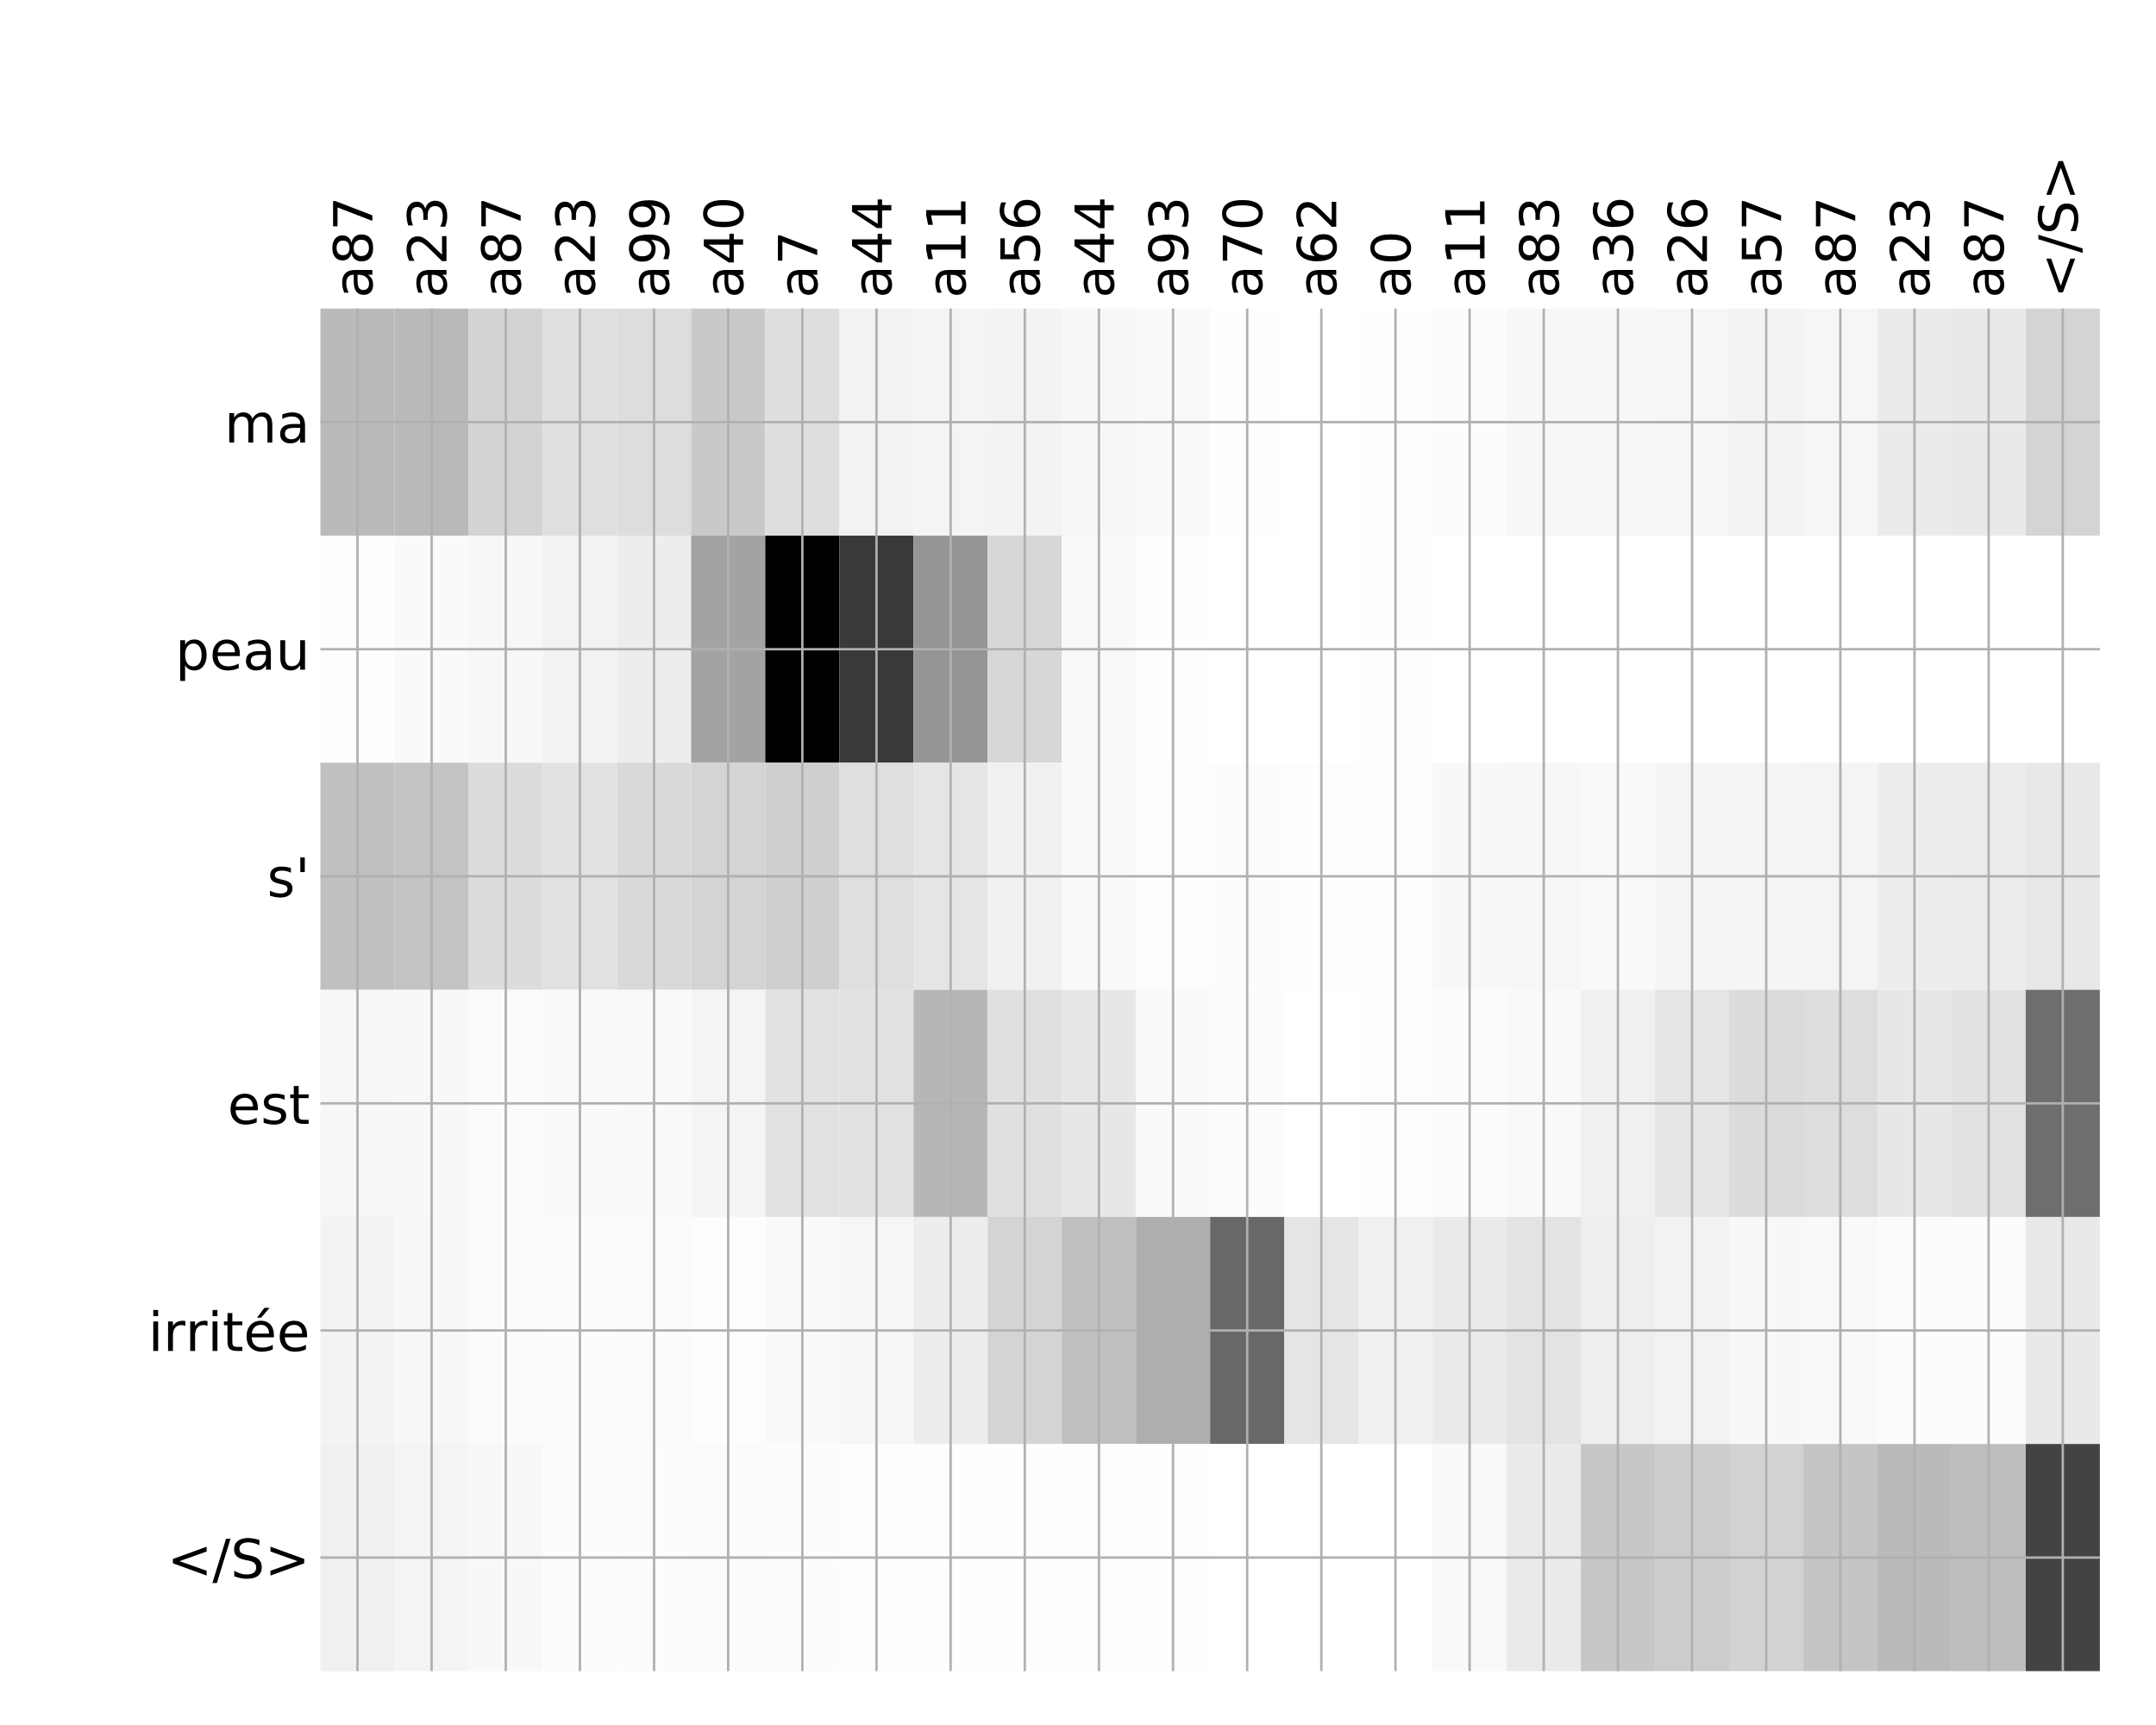 <?xml version="1.0" encoding="utf-8" standalone="no"?>
<!DOCTYPE svg PUBLIC "-//W3C//DTD SVG 1.1//EN"
  "http://www.w3.org/Graphics/SVG/1.1/DTD/svg11.dtd">
<!-- Created with matplotlib (http://matplotlib.org/) -->
<svg height="576pt" version="1.1" viewBox="0 0 720 576" width="720pt" xmlns="http://www.w3.org/2000/svg" xmlns:xlink="http://www.w3.org/1999/xlink">
 <defs>
  <style type="text/css">
*{stroke-linecap:butt;stroke-linejoin:round;}
  </style>
 </defs>
 <g id="figure_1">
  <g id="patch_1">
   <path d="M 0 576 
L 720 576 
L 720 0 
L 0 0 
z
" style="fill:#ffffff;"/>
  </g>
  <g id="axes_1">
   <g id="PolyCollection_1">
    <path clip-path="url(#p506d455651)" d="M 107 103.033 
L 107 178.861 
L 131.76 178.861 
L 131.76 103.033 
L 107 103.033 
z
" style="fill:#bababa;"/>
    <path clip-path="url(#p506d455651)" d="M 131.76 103.033 
L 131.76 178.861 
L 156.521 178.861 
L 156.521 103.033 
L 131.76 103.033 
z
" style="fill:#b9b9b9;"/>
    <path clip-path="url(#p506d455651)" d="M 156.521 103.033 
L 156.521 178.861 
L 181.281 178.861 
L 181.281 103.033 
L 156.521 103.033 
z
" style="fill:#d3d3d3;"/>
    <path clip-path="url(#p506d455651)" d="M 181.281 103.033 
L 181.281 178.861 
L 206.042 178.861 
L 206.042 103.033 
L 181.281 103.033 
z
" style="fill:#dfdfdf;"/>
    <path clip-path="url(#p506d455651)" d="M 206.042 103.033 
L 206.042 178.861 
L 230.802 178.861 
L 230.802 103.033 
L 206.042 103.033 
z
" style="fill:#dddddd;"/>
    <path clip-path="url(#p506d455651)" d="M 230.802 103.033 
L 230.802 178.861 
L 255.562 178.861 
L 255.562 103.033 
L 230.802 103.033 
z
" style="fill:#c9c9c9;"/>
    <path clip-path="url(#p506d455651)" d="M 255.562 103.033 
L 255.562 178.861 
L 280.323 178.861 
L 280.323 103.033 
L 255.562 103.033 
z
" style="fill:#dedede;"/>
    <path clip-path="url(#p506d455651)" d="M 280.323 103.033 
L 280.323 178.861 
L 305.083 178.861 
L 305.083 103.033 
L 280.323 103.033 
z
" style="fill:#f2f2f2;"/>
    <path clip-path="url(#p506d455651)" d="M 305.083 103.033 
L 305.083 178.861 
L 329.844 178.861 
L 329.844 103.033 
L 305.083 103.033 
z
" style="fill:#f4f4f4;"/>
    <path clip-path="url(#p506d455651)" d="M 329.844 103.033 
L 329.844 178.861 
L 354.604 178.861 
L 354.604 103.033 
L 329.844 103.033 
z
" style="fill:#f3f3f3;"/>
    <path clip-path="url(#p506d455651)" d="M 354.604 103.033 
L 354.604 178.861 
L 379.365 178.861 
L 379.365 103.033 
L 354.604 103.033 
z
" style="fill:#f7f7f7;"/>
    <path clip-path="url(#p506d455651)" d="M 379.365 103.033 
L 379.365 178.861 
L 404.125 178.861 
L 404.125 103.033 
L 379.365 103.033 
z
" style="fill:#f9f9f9;"/>
    <path clip-path="url(#p506d455651)" d="M 404.125 103.033 
L 404.125 178.861 
L 428.885 178.861 
L 428.885 103.033 
L 404.125 103.033 
z
" style="fill:#fefefe;"/>
    <path clip-path="url(#p506d455651)" d="M 428.885 103.033 
L 428.885 178.861 
L 453.646 178.861 
L 453.646 103.033 
L 428.885 103.033 
z
" style="fill:#ffffff;"/>
    <path clip-path="url(#p506d455651)" d="M 453.646 103.033 
L 453.646 178.861 
L 478.406 178.861 
L 478.406 103.033 
L 453.646 103.033 
z
" style="fill:#fefefe;"/>
    <path clip-path="url(#p506d455651)" d="M 478.406 103.033 
L 478.406 178.861 
L 503.167 178.861 
L 503.167 103.033 
L 478.406 103.033 
z
" style="fill:#fcfcfc;"/>
    <path clip-path="url(#p506d455651)" d="M 503.167 103.033 
L 503.167 178.861 
L 527.927 178.861 
L 527.927 103.033 
L 503.167 103.033 
z
" style="fill:#f7f7f7;"/>
    <path clip-path="url(#p506d455651)" d="M 527.927 103.033 
L 527.927 178.861 
L 552.688 178.861 
L 552.688 103.033 
L 527.927 103.033 
z
" style="fill:#f7f7f7;"/>
    <path clip-path="url(#p506d455651)" d="M 552.688 103.033 
L 552.688 178.861 
L 577.448 178.861 
L 577.448 103.033 
L 552.688 103.033 
z
" style="fill:#f6f6f6;"/>
    <path clip-path="url(#p506d455651)" d="M 577.448 103.033 
L 577.448 178.861 
L 602.208 178.861 
L 602.208 103.033 
L 577.448 103.033 
z
" style="fill:#f3f3f3;"/>
    <path clip-path="url(#p506d455651)" d="M 602.208 103.033 
L 602.208 178.861 
L 626.969 178.861 
L 626.969 103.033 
L 602.208 103.033 
z
" style="fill:#f6f6f6;"/>
    <path clip-path="url(#p506d455651)" d="M 626.969 103.033 
L 626.969 178.861 
L 651.729 178.861 
L 651.729 103.033 
L 626.969 103.033 
z
" style="fill:#ebebeb;"/>
    <path clip-path="url(#p506d455651)" d="M 651.729 103.033 
L 651.729 178.861 
L 676.49 178.861 
L 676.49 103.033 
L 651.729 103.033 
z
" style="fill:#e9e9e9;"/>
    <path clip-path="url(#p506d455651)" d="M 676.49 103.033 
L 676.49 178.861 
L 701.25 178.861 
L 701.25 103.033 
L 676.49 103.033 
z
" style="fill:#d4d4d4;"/>
    <path clip-path="url(#p506d455651)" d="M 107 178.861 
L 107 254.689 
L 131.76 254.689 
L 131.76 178.861 
L 107 178.861 
z
" style="fill:#fdfdfd;"/>
    <path clip-path="url(#p506d455651)" d="M 131.76 178.861 
L 131.76 254.689 
L 156.521 254.689 
L 156.521 178.861 
L 131.76 178.861 
z
" style="fill:#fafafa;"/>
    <path clip-path="url(#p506d455651)" d="M 156.521 178.861 
L 156.521 254.689 
L 181.281 254.689 
L 181.281 178.861 
L 156.521 178.861 
z
" style="fill:#f7f7f7;"/>
    <path clip-path="url(#p506d455651)" d="M 181.281 178.861 
L 181.281 254.689 
L 206.042 254.689 
L 206.042 178.861 
L 181.281 178.861 
z
" style="fill:#f2f2f2;"/>
    <path clip-path="url(#p506d455651)" d="M 206.042 178.861 
L 206.042 254.689 
L 230.802 254.689 
L 230.802 178.861 
L 206.042 178.861 
z
" style="fill:#ededed;"/>
    <path clip-path="url(#p506d455651)" d="M 230.802 178.861 
L 230.802 254.689 
L 255.562 254.689 
L 255.562 178.861 
L 230.802 178.861 
z
" style="fill:#a3a3a3;"/>
    <path clip-path="url(#p506d455651)" d="M 255.562 178.861 
L 255.562 254.689 
L 280.323 254.689 
L 280.323 178.861 
L 255.562 178.861 
z
"/>
    <path clip-path="url(#p506d455651)" d="M 280.323 178.861 
L 280.323 254.689 
L 305.083 254.689 
L 305.083 178.861 
L 280.323 178.861 
z
" style="fill:#393939;"/>
    <path clip-path="url(#p506d455651)" d="M 305.083 178.861 
L 305.083 254.689 
L 329.844 254.689 
L 329.844 178.861 
L 305.083 178.861 
z
" style="fill:#959595;"/>
    <path clip-path="url(#p506d455651)" d="M 329.844 178.861 
L 329.844 254.689 
L 354.604 254.689 
L 354.604 178.861 
L 329.844 178.861 
z
" style="fill:#d7d7d7;"/>
    <path clip-path="url(#p506d455651)" d="M 354.604 178.861 
L 354.604 254.689 
L 379.365 254.689 
L 379.365 178.861 
L 354.604 178.861 
z
" style="fill:#f9f9f9;"/>
    <path clip-path="url(#p506d455651)" d="M 379.365 178.861 
L 379.365 254.689 
L 404.125 254.689 
L 404.125 178.861 
L 379.365 178.861 
z
" style="fill:#fefefe;"/>
    <path clip-path="url(#p506d455651)" d="M 404.125 178.861 
L 404.125 254.689 
L 428.885 254.689 
L 428.885 178.861 
L 404.125 178.861 
z
" style="fill:#ffffff;"/>
    <path clip-path="url(#p506d455651)" d="M 428.885 178.861 
L 428.885 254.689 
L 453.646 254.689 
L 453.646 178.861 
L 428.885 178.861 
z
" style="fill:#ffffff;"/>
    <path clip-path="url(#p506d455651)" d="M 453.646 178.861 
L 453.646 254.689 
L 478.406 254.689 
L 478.406 178.861 
L 453.646 178.861 
z
" style="fill:#fefefe;"/>
    <path clip-path="url(#p506d455651)" d="M 478.406 178.861 
L 478.406 254.689 
L 503.167 254.689 
L 503.167 178.861 
L 478.406 178.861 
z
" style="fill:#ffffff;"/>
    <path clip-path="url(#p506d455651)" d="M 503.167 178.861 
L 503.167 254.689 
L 527.927 254.689 
L 527.927 178.861 
L 503.167 178.861 
z
" style="fill:#ffffff;"/>
    <path clip-path="url(#p506d455651)" d="M 527.927 178.861 
L 527.927 254.689 
L 552.688 254.689 
L 552.688 178.861 
L 527.927 178.861 
z
" style="fill:#ffffff;"/>
    <path clip-path="url(#p506d455651)" d="M 552.688 178.861 
L 552.688 254.689 
L 577.448 254.689 
L 577.448 178.861 
L 552.688 178.861 
z
" style="fill:#ffffff;"/>
    <path clip-path="url(#p506d455651)" d="M 577.448 178.861 
L 577.448 254.689 
L 602.208 254.689 
L 602.208 178.861 
L 577.448 178.861 
z
" style="fill:#ffffff;"/>
    <path clip-path="url(#p506d455651)" d="M 602.208 178.861 
L 602.208 254.689 
L 626.969 254.689 
L 626.969 178.861 
L 602.208 178.861 
z
" style="fill:#ffffff;"/>
    <path clip-path="url(#p506d455651)" d="M 626.969 178.861 
L 626.969 254.689 
L 651.729 254.689 
L 651.729 178.861 
L 626.969 178.861 
z
" style="fill:#ffffff;"/>
    <path clip-path="url(#p506d455651)" d="M 651.729 178.861 
L 651.729 254.689 
L 676.49 254.689 
L 676.49 178.861 
L 651.729 178.861 
z
" style="fill:#ffffff;"/>
    <path clip-path="url(#p506d455651)" d="M 676.49 178.861 
L 676.49 254.689 
L 701.25 254.689 
L 701.25 178.861 
L 676.49 178.861 
z
" style="fill:#ffffff;"/>
    <path clip-path="url(#p506d455651)" d="M 107 254.689 
L 107 330.517 
L 131.76 330.517 
L 131.76 254.689 
L 107 254.689 
z
" style="fill:#c0c0c0;"/>
    <path clip-path="url(#p506d455651)" d="M 131.76 254.689 
L 131.76 330.517 
L 156.521 330.517 
L 156.521 254.689 
L 131.76 254.689 
z
" style="fill:#c3c3c3;"/>
    <path clip-path="url(#p506d455651)" d="M 156.521 254.689 
L 156.521 330.517 
L 181.281 330.517 
L 181.281 254.689 
L 156.521 254.689 
z
" style="fill:#dcdcdc;"/>
    <path clip-path="url(#p506d455651)" d="M 181.281 254.689 
L 181.281 330.517 
L 206.042 330.517 
L 206.042 254.689 
L 181.281 254.689 
z
" style="fill:#e1e1e1;"/>
    <path clip-path="url(#p506d455651)" d="M 206.042 254.689 
L 206.042 330.517 
L 230.802 330.517 
L 230.802 254.689 
L 206.042 254.689 
z
" style="fill:#d9d9d9;"/>
    <path clip-path="url(#p506d455651)" d="M 230.802 254.689 
L 230.802 330.517 
L 255.562 330.517 
L 255.562 254.689 
L 230.802 254.689 
z
" style="fill:#d4d4d4;"/>
    <path clip-path="url(#p506d455651)" d="M 255.562 254.689 
L 255.562 330.517 
L 280.323 330.517 
L 280.323 254.689 
L 255.562 254.689 
z
" style="fill:#cfcfcf;"/>
    <path clip-path="url(#p506d455651)" d="M 280.323 254.689 
L 280.323 330.517 
L 305.083 330.517 
L 305.083 254.689 
L 280.323 254.689 
z
" style="fill:#dfdfdf;"/>
    <path clip-path="url(#p506d455651)" d="M 305.083 254.689 
L 305.083 330.517 
L 329.844 330.517 
L 329.844 254.689 
L 305.083 254.689 
z
" style="fill:#e5e5e5;"/>
    <path clip-path="url(#p506d455651)" d="M 329.844 254.689 
L 329.844 330.517 
L 354.604 330.517 
L 354.604 254.689 
L 329.844 254.689 
z
" style="fill:#f1f1f1;"/>
    <path clip-path="url(#p506d455651)" d="M 354.604 254.689 
L 354.604 330.517 
L 379.365 330.517 
L 379.365 254.689 
L 354.604 254.689 
z
" style="fill:#fafafa;"/>
    <path clip-path="url(#p506d455651)" d="M 379.365 254.689 
L 379.365 330.517 
L 404.125 330.517 
L 404.125 254.689 
L 379.365 254.689 
z
" style="fill:#fdfdfd;"/>
    <path clip-path="url(#p506d455651)" d="M 404.125 254.689 
L 404.125 330.517 
L 428.885 330.517 
L 428.885 254.689 
L 404.125 254.689 
z
" style="fill:#fcfcfc;"/>
    <path clip-path="url(#p506d455651)" d="M 428.885 254.689 
L 428.885 330.517 
L 453.646 330.517 
L 453.646 254.689 
L 428.885 254.689 
z
" style="fill:#fdfdfd;"/>
    <path clip-path="url(#p506d455651)" d="M 453.646 254.689 
L 453.646 330.517 
L 478.406 330.517 
L 478.406 254.689 
L 453.646 254.689 
z
" style="fill:#fdfdfd;"/>
    <path clip-path="url(#p506d455651)" d="M 478.406 254.689 
L 478.406 330.517 
L 503.167 330.517 
L 503.167 254.689 
L 478.406 254.689 
z
" style="fill:#f8f8f8;"/>
    <path clip-path="url(#p506d455651)" d="M 503.167 254.689 
L 503.167 330.517 
L 527.927 330.517 
L 527.927 254.689 
L 503.167 254.689 
z
" style="fill:#f7f7f7;"/>
    <path clip-path="url(#p506d455651)" d="M 527.927 254.689 
L 527.927 330.517 
L 552.688 330.517 
L 552.688 254.689 
L 527.927 254.689 
z
" style="fill:#f9f9f9;"/>
    <path clip-path="url(#p506d455651)" d="M 552.688 254.689 
L 552.688 330.517 
L 577.448 330.517 
L 577.448 254.689 
L 552.688 254.689 
z
" style="fill:#f5f5f5;"/>
    <path clip-path="url(#p506d455651)" d="M 577.448 254.689 
L 577.448 330.517 
L 602.208 330.517 
L 602.208 254.689 
L 577.448 254.689 
z
" style="fill:#f5f5f5;"/>
    <path clip-path="url(#p506d455651)" d="M 602.208 254.689 
L 602.208 330.517 
L 626.969 330.517 
L 626.969 254.689 
L 602.208 254.689 
z
" style="fill:#f4f4f4;"/>
    <path clip-path="url(#p506d455651)" d="M 626.969 254.689 
L 626.969 330.517 
L 651.729 330.517 
L 651.729 254.689 
L 626.969 254.689 
z
" style="fill:#ededed;"/>
    <path clip-path="url(#p506d455651)" d="M 651.729 254.689 
L 651.729 330.517 
L 676.49 330.517 
L 676.49 254.689 
L 651.729 254.689 
z
" style="fill:#ececec;"/>
    <path clip-path="url(#p506d455651)" d="M 676.49 254.689 
L 676.49 330.517 
L 701.25 330.517 
L 701.25 254.689 
L 676.49 254.689 
z
" style="fill:#e8e8e8;"/>
    <path clip-path="url(#p506d455651)" d="M 107 330.517 
L 107 406.344 
L 131.76 406.344 
L 131.76 330.517 
L 107 330.517 
z
" style="fill:#f7f7f7;"/>
    <path clip-path="url(#p506d455651)" d="M 131.76 330.517 
L 131.76 406.344 
L 156.521 406.344 
L 156.521 330.517 
L 131.76 330.517 
z
" style="fill:#f8f8f8;"/>
    <path clip-path="url(#p506d455651)" d="M 156.521 330.517 
L 156.521 406.344 
L 181.281 406.344 
L 181.281 330.517 
L 156.521 330.517 
z
" style="fill:#fbfbfb;"/>
    <path clip-path="url(#p506d455651)" d="M 181.281 330.517 
L 181.281 406.344 
L 206.042 406.344 
L 206.042 330.517 
L 181.281 330.517 
z
" style="fill:#fafafa;"/>
    <path clip-path="url(#p506d455651)" d="M 206.042 330.517 
L 206.042 406.344 
L 230.802 406.344 
L 230.802 330.517 
L 206.042 330.517 
z
" style="fill:#f9f9f9;"/>
    <path clip-path="url(#p506d455651)" d="M 230.802 330.517 
L 230.802 406.344 
L 255.562 406.344 
L 255.562 330.517 
L 230.802 330.517 
z
" style="fill:#f4f4f4;"/>
    <path clip-path="url(#p506d455651)" d="M 255.562 330.517 
L 255.562 406.344 
L 280.323 406.344 
L 280.323 330.517 
L 255.562 330.517 
z
" style="fill:#e2e2e2;"/>
    <path clip-path="url(#p506d455651)" d="M 280.323 330.517 
L 280.323 406.344 
L 305.083 406.344 
L 305.083 330.517 
L 280.323 330.517 
z
" style="fill:#e1e1e1;"/>
    <path clip-path="url(#p506d455651)" d="M 305.083 330.517 
L 305.083 406.344 
L 329.844 406.344 
L 329.844 330.517 
L 305.083 330.517 
z
" style="fill:#b6b6b6;"/>
    <path clip-path="url(#p506d455651)" d="M 329.844 330.517 
L 329.844 406.344 
L 354.604 406.344 
L 354.604 330.517 
L 329.844 330.517 
z
" style="fill:#e0e0e0;"/>
    <path clip-path="url(#p506d455651)" d="M 354.604 330.517 
L 354.604 406.344 
L 379.365 406.344 
L 379.365 330.517 
L 354.604 330.517 
z
" style="fill:#e7e7e7;"/>
    <path clip-path="url(#p506d455651)" d="M 379.365 330.517 
L 379.365 406.344 
L 404.125 406.344 
L 404.125 330.517 
L 379.365 330.517 
z
" style="fill:#fafafa;"/>
    <path clip-path="url(#p506d455651)" d="M 404.125 330.517 
L 404.125 406.344 
L 428.885 406.344 
L 428.885 330.517 
L 404.125 330.517 
z
" style="fill:#fcfcfc;"/>
    <path clip-path="url(#p506d455651)" d="M 428.885 330.517 
L 428.885 406.344 
L 453.646 406.344 
L 453.646 330.517 
L 428.885 330.517 
z
" style="fill:#ffffff;"/>
    <path clip-path="url(#p506d455651)" d="M 453.646 330.517 
L 453.646 406.344 
L 478.406 406.344 
L 478.406 330.517 
L 453.646 330.517 
z
" style="fill:#fdfdfd;"/>
    <path clip-path="url(#p506d455651)" d="M 478.406 330.517 
L 478.406 406.344 
L 503.167 406.344 
L 503.167 330.517 
L 478.406 330.517 
z
" style="fill:#fcfcfc;"/>
    <path clip-path="url(#p506d455651)" d="M 503.167 330.517 
L 503.167 406.344 
L 527.927 406.344 
L 527.927 330.517 
L 503.167 330.517 
z
" style="fill:#f9f9f9;"/>
    <path clip-path="url(#p506d455651)" d="M 527.927 330.517 
L 527.927 406.344 
L 552.688 406.344 
L 552.688 330.517 
L 527.927 330.517 
z
" style="fill:#f0f0f0;"/>
    <path clip-path="url(#p506d455651)" d="M 552.688 330.517 
L 552.688 406.344 
L 577.448 406.344 
L 577.448 330.517 
L 552.688 330.517 
z
" style="fill:#e5e5e5;"/>
    <path clip-path="url(#p506d455651)" d="M 577.448 330.517 
L 577.448 406.344 
L 602.208 406.344 
L 602.208 330.517 
L 577.448 330.517 
z
" style="fill:#dbdbdb;"/>
    <path clip-path="url(#p506d455651)" d="M 602.208 330.517 
L 602.208 406.344 
L 626.969 406.344 
L 626.969 330.517 
L 602.208 330.517 
z
" style="fill:#dddddd;"/>
    <path clip-path="url(#p506d455651)" d="M 626.969 330.517 
L 626.969 406.344 
L 651.729 406.344 
L 651.729 330.517 
L 626.969 330.517 
z
" style="fill:#e7e7e7;"/>
    <path clip-path="url(#p506d455651)" d="M 651.729 330.517 
L 651.729 406.344 
L 676.49 406.344 
L 676.49 330.517 
L 651.729 330.517 
z
" style="fill:#e2e2e2;"/>
    <path clip-path="url(#p506d455651)" d="M 676.49 330.517 
L 676.49 406.344 
L 701.25 406.344 
L 701.25 330.517 
L 676.49 330.517 
z
" style="fill:#6e6e6e;"/>
    <path clip-path="url(#p506d455651)" d="M 107 406.344 
L 107 482.172 
L 131.76 482.172 
L 131.76 406.344 
L 107 406.344 
z
" style="fill:#f3f3f3;"/>
    <path clip-path="url(#p506d455651)" d="M 131.76 406.344 
L 131.76 482.172 
L 156.521 482.172 
L 156.521 406.344 
L 131.76 406.344 
z
" style="fill:#f7f7f7;"/>
    <path clip-path="url(#p506d455651)" d="M 156.521 406.344 
L 156.521 482.172 
L 181.281 482.172 
L 181.281 406.344 
L 156.521 406.344 
z
" style="fill:#fbfbfb;"/>
    <path clip-path="url(#p506d455651)" d="M 181.281 406.344 
L 181.281 482.172 
L 206.042 482.172 
L 206.042 406.344 
L 181.281 406.344 
z
" style="fill:#fcfcfc;"/>
    <path clip-path="url(#p506d455651)" d="M 206.042 406.344 
L 206.042 482.172 
L 230.802 482.172 
L 230.802 406.344 
L 206.042 406.344 
z
" style="fill:#fbfbfb;"/>
    <path clip-path="url(#p506d455651)" d="M 230.802 406.344 
L 230.802 482.172 
L 255.562 482.172 
L 255.562 406.344 
L 230.802 406.344 
z
" style="fill:#fdfdfd;"/>
    <path clip-path="url(#p506d455651)" d="M 255.562 406.344 
L 255.562 482.172 
L 280.323 482.172 
L 280.323 406.344 
L 255.562 406.344 
z
" style="fill:#fafafa;"/>
    <path clip-path="url(#p506d455651)" d="M 280.323 406.344 
L 280.323 482.172 
L 305.083 482.172 
L 305.083 406.344 
L 280.323 406.344 
z
" style="fill:#f6f6f6;"/>
    <path clip-path="url(#p506d455651)" d="M 305.083 406.344 
L 305.083 482.172 
L 329.844 482.172 
L 329.844 406.344 
L 305.083 406.344 
z
" style="fill:#ededed;"/>
    <path clip-path="url(#p506d455651)" d="M 329.844 406.344 
L 329.844 482.172 
L 354.604 482.172 
L 354.604 406.344 
L 329.844 406.344 
z
" style="fill:#d4d4d4;"/>
    <path clip-path="url(#p506d455651)" d="M 354.604 406.344 
L 354.604 482.172 
L 379.365 482.172 
L 379.365 406.344 
L 354.604 406.344 
z
" style="fill:#bfbfbf;"/>
    <path clip-path="url(#p506d455651)" d="M 379.365 406.344 
L 379.365 482.172 
L 404.125 482.172 
L 404.125 406.344 
L 379.365 406.344 
z
" style="fill:#aeaeae;"/>
    <path clip-path="url(#p506d455651)" d="M 404.125 406.344 
L 404.125 482.172 
L 428.885 482.172 
L 428.885 406.344 
L 404.125 406.344 
z
" style="fill:#686868;"/>
    <path clip-path="url(#p506d455651)" d="M 428.885 406.344 
L 428.885 482.172 
L 453.646 482.172 
L 453.646 406.344 
L 428.885 406.344 
z
" style="fill:#e5e5e5;"/>
    <path clip-path="url(#p506d455651)" d="M 453.646 406.344 
L 453.646 482.172 
L 478.406 482.172 
L 478.406 406.344 
L 453.646 406.344 
z
" style="fill:#f0f0f0;"/>
    <path clip-path="url(#p506d455651)" d="M 478.406 406.344 
L 478.406 482.172 
L 503.167 482.172 
L 503.167 406.344 
L 478.406 406.344 
z
" style="fill:#eaeaea;"/>
    <path clip-path="url(#p506d455651)" d="M 503.167 406.344 
L 503.167 482.172 
L 527.927 482.172 
L 527.927 406.344 
L 503.167 406.344 
z
" style="fill:#e3e3e3;"/>
    <path clip-path="url(#p506d455651)" d="M 527.927 406.344 
L 527.927 482.172 
L 552.688 482.172 
L 552.688 406.344 
L 527.927 406.344 
z
" style="fill:#eeeeee;"/>
    <path clip-path="url(#p506d455651)" d="M 552.688 406.344 
L 552.688 482.172 
L 577.448 482.172 
L 577.448 406.344 
L 552.688 406.344 
z
" style="fill:#f2f2f2;"/>
    <path clip-path="url(#p506d455651)" d="M 577.448 406.344 
L 577.448 482.172 
L 602.208 482.172 
L 602.208 406.344 
L 577.448 406.344 
z
" style="fill:#f8f8f8;"/>
    <path clip-path="url(#p506d455651)" d="M 602.208 406.344 
L 602.208 482.172 
L 626.969 482.172 
L 626.969 406.344 
L 602.208 406.344 
z
" style="fill:#f9f9f9;"/>
    <path clip-path="url(#p506d455651)" d="M 626.969 406.344 
L 626.969 482.172 
L 651.729 482.172 
L 651.729 406.344 
L 626.969 406.344 
z
" style="fill:#fcfcfc;"/>
    <path clip-path="url(#p506d455651)" d="M 651.729 406.344 
L 651.729 482.172 
L 676.49 482.172 
L 676.49 406.344 
L 651.729 406.344 
z
" style="fill:#fcfcfc;"/>
    <path clip-path="url(#p506d455651)" d="M 676.49 406.344 
L 676.49 482.172 
L 701.25 482.172 
L 701.25 406.344 
L 676.49 406.344 
z
" style="fill:#e9e9e9;"/>
    <path clip-path="url(#p506d455651)" d="M 107 482.172 
L 107 558 
L 131.76 558 
L 131.76 482.172 
L 107 482.172 
z
" style="fill:#f0f0f0;"/>
    <path clip-path="url(#p506d455651)" d="M 131.76 482.172 
L 131.76 558 
L 156.521 558 
L 156.521 482.172 
L 131.76 482.172 
z
" style="fill:#f4f4f4;"/>
    <path clip-path="url(#p506d455651)" d="M 156.521 482.172 
L 156.521 558 
L 181.281 558 
L 181.281 482.172 
L 156.521 482.172 
z
" style="fill:#f8f8f8;"/>
    <path clip-path="url(#p506d455651)" d="M 181.281 482.172 
L 181.281 558 
L 206.042 558 
L 206.042 482.172 
L 181.281 482.172 
z
" style="fill:#fcfcfc;"/>
    <path clip-path="url(#p506d455651)" d="M 206.042 482.172 
L 206.042 558 
L 230.802 558 
L 230.802 482.172 
L 206.042 482.172 
z
" style="fill:#fcfcfc;"/>
    <path clip-path="url(#p506d455651)" d="M 230.802 482.172 
L 230.802 558 
L 255.562 558 
L 255.562 482.172 
L 230.802 482.172 
z
" style="fill:#fbfbfb;"/>
    <path clip-path="url(#p506d455651)" d="M 255.562 482.172 
L 255.562 558 
L 280.323 558 
L 280.323 482.172 
L 255.562 482.172 
z
" style="fill:#fcfcfc;"/>
    <path clip-path="url(#p506d455651)" d="M 280.323 482.172 
L 280.323 558 
L 305.083 558 
L 305.083 482.172 
L 280.323 482.172 
z
" style="fill:#fdfdfd;"/>
    <path clip-path="url(#p506d455651)" d="M 305.083 482.172 
L 305.083 558 
L 329.844 558 
L 329.844 482.172 
L 305.083 482.172 
z
" style="fill:#fefefe;"/>
    <path clip-path="url(#p506d455651)" d="M 329.844 482.172 
L 329.844 558 
L 354.604 558 
L 354.604 482.172 
L 329.844 482.172 
z
" style="fill:#fefefe;"/>
    <path clip-path="url(#p506d455651)" d="M 354.604 482.172 
L 354.604 558 
L 379.365 558 
L 379.365 482.172 
L 354.604 482.172 
z
" style="fill:#fdfdfd;"/>
    <path clip-path="url(#p506d455651)" d="M 379.365 482.172 
L 379.365 558 
L 404.125 558 
L 404.125 482.172 
L 379.365 482.172 
z
" style="fill:#fefefe;"/>
    <path clip-path="url(#p506d455651)" d="M 404.125 482.172 
L 404.125 558 
L 428.885 558 
L 428.885 482.172 
L 404.125 482.172 
z
" style="fill:#ffffff;"/>
    <path clip-path="url(#p506d455651)" d="M 428.885 482.172 
L 428.885 558 
L 453.646 558 
L 453.646 482.172 
L 428.885 482.172 
z
" style="fill:#ffffff;"/>
    <path clip-path="url(#p506d455651)" d="M 453.646 482.172 
L 453.646 558 
L 478.406 558 
L 478.406 482.172 
L 453.646 482.172 
z
" style="fill:#ffffff;"/>
    <path clip-path="url(#p506d455651)" d="M 478.406 482.172 
L 478.406 558 
L 503.167 558 
L 503.167 482.172 
L 478.406 482.172 
z
" style="fill:#f9f9f9;"/>
    <path clip-path="url(#p506d455651)" d="M 503.167 482.172 
L 503.167 558 
L 527.927 558 
L 527.927 482.172 
L 503.167 482.172 
z
" style="fill:#eaeaea;"/>
    <path clip-path="url(#p506d455651)" d="M 527.927 482.172 
L 527.927 558 
L 552.688 558 
L 552.688 482.172 
L 527.927 482.172 
z
" style="fill:#c7c7c7;"/>
    <path clip-path="url(#p506d455651)" d="M 552.688 482.172 
L 552.688 558 
L 577.448 558 
L 577.448 482.172 
L 552.688 482.172 
z
" style="fill:#cccccc;"/>
    <path clip-path="url(#p506d455651)" d="M 577.448 482.172 
L 577.448 558 
L 602.208 558 
L 602.208 482.172 
L 577.448 482.172 
z
" style="fill:#d2d2d2;"/>
    <path clip-path="url(#p506d455651)" d="M 602.208 482.172 
L 602.208 558 
L 626.969 558 
L 626.969 482.172 
L 602.208 482.172 
z
" style="fill:#c5c5c5;"/>
    <path clip-path="url(#p506d455651)" d="M 626.969 482.172 
L 626.969 558 
L 651.729 558 
L 651.729 482.172 
L 626.969 482.172 
z
" style="fill:#bababa;"/>
    <path clip-path="url(#p506d455651)" d="M 651.729 482.172 
L 651.729 558 
L 676.49 558 
L 676.49 482.172 
L 651.729 482.172 
z
" style="fill:#bebebe;"/>
    <path clip-path="url(#p506d455651)" d="M 676.49 482.172 
L 676.49 558 
L 701.25 558 
L 701.25 482.172 
L 676.49 482.172 
z
" style="fill:#434343;"/>
   </g>
   <g id="matplotlib.axis_1">
    <g id="xtick_1">
     <g id="line2d_1">
      <path clip-path="url(#p506d455651)" d="M 119.38 558 
L 119.38 103.033 
" style="fill:none;stroke:#b0b0b0;stroke-linecap:square;stroke-width:0.8;"/>
     </g>
     <g id="line2d_2"/>
     <g id="text_1">
      <!-- a87 -->
      <defs>
       <path d="M 34.281 27.484 
Q 23.391 27.484 19.188 25 
Q 14.984 22.516 14.984 16.5 
Q 14.984 11.719 18.141 8.906 
Q 21.297 6.109 26.703 6.109 
Q 34.188 6.109 38.703 11.406 
Q 43.219 16.703 43.219 25.484 
L 43.219 27.484 
z
M 52.203 31.203 
L 52.203 0 
L 43.219 0 
L 43.219 8.297 
Q 40.141 3.328 35.547 0.953 
Q 30.953 -1.422 24.312 -1.422 
Q 15.922 -1.422 10.953 3.297 
Q 6 8.016 6 15.922 
Q 6 25.141 12.172 29.828 
Q 18.359 34.516 30.609 34.516 
L 43.219 34.516 
L 43.219 35.406 
Q 43.219 41.609 39.141 45 
Q 35.062 48.391 27.688 48.391 
Q 23 48.391 18.547 47.266 
Q 14.109 46.141 10.016 43.891 
L 10.016 52.203 
Q 14.938 54.109 19.578 55.047 
Q 24.219 56 28.609 56 
Q 40.484 56 46.344 49.844 
Q 52.203 43.703 52.203 31.203 
z
" id="DejaVuSans-61"/>
       <path d="M 31.781 34.625 
Q 24.75 34.625 20.719 30.859 
Q 16.703 27.094 16.703 20.516 
Q 16.703 13.922 20.719 10.156 
Q 24.75 6.391 31.781 6.391 
Q 38.812 6.391 42.859 10.172 
Q 46.922 13.969 46.922 20.516 
Q 46.922 27.094 42.891 30.859 
Q 38.875 34.625 31.781 34.625 
z
M 21.922 38.812 
Q 15.578 40.375 12.031 44.719 
Q 8.5 49.078 8.5 55.328 
Q 8.5 64.062 14.719 69.141 
Q 20.953 74.219 31.781 74.219 
Q 42.672 74.219 48.875 69.141 
Q 55.078 64.062 55.078 55.328 
Q 55.078 49.078 51.531 44.719 
Q 48 40.375 41.703 38.812 
Q 48.828 37.156 52.797 32.312 
Q 56.781 27.484 56.781 20.516 
Q 56.781 9.906 50.312 4.234 
Q 43.844 -1.422 31.781 -1.422 
Q 19.734 -1.422 13.25 4.234 
Q 6.781 9.906 6.781 20.516 
Q 6.781 27.484 10.781 32.312 
Q 14.797 37.156 21.922 38.812 
z
M 18.312 54.391 
Q 18.312 48.734 21.844 45.562 
Q 25.391 42.391 31.781 42.391 
Q 38.141 42.391 41.719 45.562 
Q 45.312 48.734 45.312 54.391 
Q 45.312 60.062 41.719 63.234 
Q 38.141 66.406 31.781 66.406 
Q 25.391 66.406 21.844 63.234 
Q 18.312 60.062 18.312 54.391 
z
" id="DejaVuSans-38"/>
       <path d="M 8.203 72.906 
L 55.078 72.906 
L 55.078 68.703 
L 28.609 0 
L 18.312 0 
L 43.219 64.594 
L 8.203 64.594 
z
" id="DejaVuSans-37"/>
      </defs>
      <g transform="translate(124.347 99.533)rotate(-90)scale(0.18 -0.18)">
       <use xlink:href="#DejaVuSans-61"/>
       <use x="61.279" xlink:href="#DejaVuSans-38"/>
       <use x="124.902" xlink:href="#DejaVuSans-37"/>
      </g>
     </g>
    </g>
    <g id="xtick_2">
     <g id="line2d_3">
      <path clip-path="url(#p506d455651)" d="M 144.141 558 
L 144.141 103.033 
" style="fill:none;stroke:#b0b0b0;stroke-linecap:square;stroke-width:0.8;"/>
     </g>
     <g id="line2d_4"/>
     <g id="text_2">
      <!-- a23 -->
      <defs>
       <path d="M 19.188 8.297 
L 53.609 8.297 
L 53.609 0 
L 7.328 0 
L 7.328 8.297 
Q 12.938 14.109 22.625 23.891 
Q 32.328 33.688 34.812 36.531 
Q 39.547 41.844 41.422 45.531 
Q 43.312 49.219 43.312 52.781 
Q 43.312 58.594 39.234 62.25 
Q 35.156 65.922 28.609 65.922 
Q 23.969 65.922 18.812 64.312 
Q 13.672 62.703 7.812 59.422 
L 7.812 69.391 
Q 13.766 71.781 18.938 73 
Q 24.125 74.219 28.422 74.219 
Q 39.75 74.219 46.484 68.547 
Q 53.219 62.891 53.219 53.422 
Q 53.219 48.922 51.531 44.891 
Q 49.859 40.875 45.406 35.406 
Q 44.188 33.984 37.641 27.219 
Q 31.109 20.453 19.188 8.297 
z
" id="DejaVuSans-32"/>
       <path d="M 40.578 39.312 
Q 47.656 37.797 51.625 33 
Q 55.609 28.219 55.609 21.188 
Q 55.609 10.406 48.188 4.484 
Q 40.766 -1.422 27.094 -1.422 
Q 22.516 -1.422 17.656 -0.516 
Q 12.797 0.391 7.625 2.203 
L 7.625 11.719 
Q 11.719 9.328 16.594 8.109 
Q 21.484 6.891 26.812 6.891 
Q 36.078 6.891 40.938 10.547 
Q 45.797 14.203 45.797 21.188 
Q 45.797 27.641 41.281 31.266 
Q 36.766 34.906 28.719 34.906 
L 20.219 34.906 
L 20.219 43.016 
L 29.109 43.016 
Q 36.375 43.016 40.234 45.922 
Q 44.094 48.828 44.094 54.297 
Q 44.094 59.906 40.109 62.906 
Q 36.141 65.922 28.719 65.922 
Q 24.656 65.922 20.016 65.031 
Q 15.375 64.156 9.812 62.312 
L 9.812 71.094 
Q 15.438 72.656 20.344 73.438 
Q 25.25 74.219 29.594 74.219 
Q 40.828 74.219 47.359 69.109 
Q 53.906 64.016 53.906 55.328 
Q 53.906 49.266 50.438 45.094 
Q 46.969 40.922 40.578 39.312 
z
" id="DejaVuSans-33"/>
      </defs>
      <g transform="translate(149.107 99.533)rotate(-90)scale(0.18 -0.18)">
       <use xlink:href="#DejaVuSans-61"/>
       <use x="61.279" xlink:href="#DejaVuSans-32"/>
       <use x="124.902" xlink:href="#DejaVuSans-33"/>
      </g>
     </g>
    </g>
    <g id="xtick_3">
     <g id="line2d_5">
      <path clip-path="url(#p506d455651)" d="M 168.901 558 
L 168.901 103.033 
" style="fill:none;stroke:#b0b0b0;stroke-linecap:square;stroke-width:0.8;"/>
     </g>
     <g id="line2d_6"/>
     <g id="text_3">
      <!-- a87 -->
      <g transform="translate(173.868 99.533)rotate(-90)scale(0.18 -0.18)">
       <use xlink:href="#DejaVuSans-61"/>
       <use x="61.279" xlink:href="#DejaVuSans-38"/>
       <use x="124.902" xlink:href="#DejaVuSans-37"/>
      </g>
     </g>
    </g>
    <g id="xtick_4">
     <g id="line2d_7">
      <path clip-path="url(#p506d455651)" d="M 193.661 558 
L 193.661 103.033 
" style="fill:none;stroke:#b0b0b0;stroke-linecap:square;stroke-width:0.8;"/>
     </g>
     <g id="line2d_8"/>
     <g id="text_4">
      <!-- a23 -->
      <g transform="translate(198.628 99.533)rotate(-90)scale(0.18 -0.18)">
       <use xlink:href="#DejaVuSans-61"/>
       <use x="61.279" xlink:href="#DejaVuSans-32"/>
       <use x="124.902" xlink:href="#DejaVuSans-33"/>
      </g>
     </g>
    </g>
    <g id="xtick_5">
     <g id="line2d_9">
      <path clip-path="url(#p506d455651)" d="M 218.422 558 
L 218.422 103.033 
" style="fill:none;stroke:#b0b0b0;stroke-linecap:square;stroke-width:0.8;"/>
     </g>
     <g id="line2d_10"/>
     <g id="text_5">
      <!-- a99 -->
      <defs>
       <path d="M 10.984 1.516 
L 10.984 10.5 
Q 14.703 8.734 18.5 7.812 
Q 22.312 6.891 25.984 6.891 
Q 35.75 6.891 40.891 13.453 
Q 46.047 20.016 46.781 33.406 
Q 43.953 29.203 39.594 26.953 
Q 35.25 24.703 29.984 24.703 
Q 19.047 24.703 12.672 31.312 
Q 6.297 37.938 6.297 49.422 
Q 6.297 60.641 12.938 67.422 
Q 19.578 74.219 30.609 74.219 
Q 43.266 74.219 49.922 64.516 
Q 56.594 54.828 56.594 36.375 
Q 56.594 19.141 48.406 8.859 
Q 40.234 -1.422 26.422 -1.422 
Q 22.703 -1.422 18.891 -0.688 
Q 15.094 0.047 10.984 1.516 
z
M 30.609 32.422 
Q 37.25 32.422 41.125 36.953 
Q 45.016 41.5 45.016 49.422 
Q 45.016 57.281 41.125 61.844 
Q 37.25 66.406 30.609 66.406 
Q 23.969 66.406 20.094 61.844 
Q 16.219 57.281 16.219 49.422 
Q 16.219 41.5 20.094 36.953 
Q 23.969 32.422 30.609 32.422 
z
" id="DejaVuSans-39"/>
      </defs>
      <g transform="translate(223.389 99.533)rotate(-90)scale(0.18 -0.18)">
       <use xlink:href="#DejaVuSans-61"/>
       <use x="61.279" xlink:href="#DejaVuSans-39"/>
       <use x="124.902" xlink:href="#DejaVuSans-39"/>
      </g>
     </g>
    </g>
    <g id="xtick_6">
     <g id="line2d_11">
      <path clip-path="url(#p506d455651)" d="M 243.182 558 
L 243.182 103.033 
" style="fill:none;stroke:#b0b0b0;stroke-linecap:square;stroke-width:0.8;"/>
     </g>
     <g id="line2d_12"/>
     <g id="text_6">
      <!-- a40 -->
      <defs>
       <path d="M 37.797 64.312 
L 12.891 25.391 
L 37.797 25.391 
z
M 35.203 72.906 
L 47.609 72.906 
L 47.609 25.391 
L 58.016 25.391 
L 58.016 17.188 
L 47.609 17.188 
L 47.609 0 
L 37.797 0 
L 37.797 17.188 
L 4.891 17.188 
L 4.891 26.703 
z
" id="DejaVuSans-34"/>
       <path d="M 31.781 66.406 
Q 24.172 66.406 20.328 58.906 
Q 16.5 51.422 16.5 36.375 
Q 16.5 21.391 20.328 13.891 
Q 24.172 6.391 31.781 6.391 
Q 39.453 6.391 43.281 13.891 
Q 47.125 21.391 47.125 36.375 
Q 47.125 51.422 43.281 58.906 
Q 39.453 66.406 31.781 66.406 
z
M 31.781 74.219 
Q 44.047 74.219 50.516 64.516 
Q 56.984 54.828 56.984 36.375 
Q 56.984 17.969 50.516 8.266 
Q 44.047 -1.422 31.781 -1.422 
Q 19.531 -1.422 13.062 8.266 
Q 6.594 17.969 6.594 36.375 
Q 6.594 54.828 13.062 64.516 
Q 19.531 74.219 31.781 74.219 
z
" id="DejaVuSans-30"/>
      </defs>
      <g transform="translate(248.149 99.533)rotate(-90)scale(0.18 -0.18)">
       <use xlink:href="#DejaVuSans-61"/>
       <use x="61.279" xlink:href="#DejaVuSans-34"/>
       <use x="124.902" xlink:href="#DejaVuSans-30"/>
      </g>
     </g>
    </g>
    <g id="xtick_7">
     <g id="line2d_13">
      <path clip-path="url(#p506d455651)" d="M 267.943 558 
L 267.943 103.033 
" style="fill:none;stroke:#b0b0b0;stroke-linecap:square;stroke-width:0.8;"/>
     </g>
     <g id="line2d_14"/>
     <g id="text_7">
      <!-- a7 -->
      <g transform="translate(272.91 99.533)rotate(-90)scale(0.18 -0.18)">
       <use xlink:href="#DejaVuSans-61"/>
       <use x="61.279" xlink:href="#DejaVuSans-37"/>
      </g>
     </g>
    </g>
    <g id="xtick_8">
     <g id="line2d_15">
      <path clip-path="url(#p506d455651)" d="M 292.703 558 
L 292.703 103.033 
" style="fill:none;stroke:#b0b0b0;stroke-linecap:square;stroke-width:0.8;"/>
     </g>
     <g id="line2d_16"/>
     <g id="text_8">
      <!-- a44 -->
      <g transform="translate(297.67 99.533)rotate(-90)scale(0.18 -0.18)">
       <use xlink:href="#DejaVuSans-61"/>
       <use x="61.279" xlink:href="#DejaVuSans-34"/>
       <use x="124.902" xlink:href="#DejaVuSans-34"/>
      </g>
     </g>
    </g>
    <g id="xtick_9">
     <g id="line2d_17">
      <path clip-path="url(#p506d455651)" d="M 317.464 558 
L 317.464 103.033 
" style="fill:none;stroke:#b0b0b0;stroke-linecap:square;stroke-width:0.8;"/>
     </g>
     <g id="line2d_18"/>
     <g id="text_9">
      <!-- a11 -->
      <defs>
       <path d="M 12.406 8.297 
L 28.516 8.297 
L 28.516 63.922 
L 10.984 60.406 
L 10.984 69.391 
L 28.422 72.906 
L 38.281 72.906 
L 38.281 8.297 
L 54.391 8.297 
L 54.391 0 
L 12.406 0 
z
" id="DejaVuSans-31"/>
      </defs>
      <g transform="translate(322.43 99.533)rotate(-90)scale(0.18 -0.18)">
       <use xlink:href="#DejaVuSans-61"/>
       <use x="61.279" xlink:href="#DejaVuSans-31"/>
       <use x="124.902" xlink:href="#DejaVuSans-31"/>
      </g>
     </g>
    </g>
    <g id="xtick_10">
     <g id="line2d_19">
      <path clip-path="url(#p506d455651)" d="M 342.224 558 
L 342.224 103.033 
" style="fill:none;stroke:#b0b0b0;stroke-linecap:square;stroke-width:0.8;"/>
     </g>
     <g id="line2d_20"/>
     <g id="text_10">
      <!-- a56 -->
      <defs>
       <path d="M 10.797 72.906 
L 49.516 72.906 
L 49.516 64.594 
L 19.828 64.594 
L 19.828 46.734 
Q 21.969 47.469 24.109 47.828 
Q 26.266 48.188 28.422 48.188 
Q 40.625 48.188 47.75 41.5 
Q 54.891 34.812 54.891 23.391 
Q 54.891 11.625 47.562 5.094 
Q 40.234 -1.422 26.906 -1.422 
Q 22.312 -1.422 17.547 -0.641 
Q 12.797 0.141 7.719 1.703 
L 7.719 11.625 
Q 12.109 9.234 16.797 8.062 
Q 21.484 6.891 26.703 6.891 
Q 35.156 6.891 40.078 11.328 
Q 45.016 15.766 45.016 23.391 
Q 45.016 31 40.078 35.438 
Q 35.156 39.891 26.703 39.891 
Q 22.75 39.891 18.812 39.016 
Q 14.891 38.141 10.797 36.281 
z
" id="DejaVuSans-35"/>
       <path d="M 33.016 40.375 
Q 26.375 40.375 22.484 35.828 
Q 18.609 31.297 18.609 23.391 
Q 18.609 15.531 22.484 10.953 
Q 26.375 6.391 33.016 6.391 
Q 39.656 6.391 43.531 10.953 
Q 47.406 15.531 47.406 23.391 
Q 47.406 31.297 43.531 35.828 
Q 39.656 40.375 33.016 40.375 
z
M 52.594 71.297 
L 52.594 62.312 
Q 48.875 64.062 45.094 64.984 
Q 41.312 65.922 37.594 65.922 
Q 27.828 65.922 22.672 59.328 
Q 17.531 52.734 16.797 39.406 
Q 19.672 43.656 24.016 45.922 
Q 28.375 48.188 33.594 48.188 
Q 44.578 48.188 50.953 41.516 
Q 57.328 34.859 57.328 23.391 
Q 57.328 12.156 50.688 5.359 
Q 44.047 -1.422 33.016 -1.422 
Q 20.359 -1.422 13.672 8.266 
Q 6.984 17.969 6.984 36.375 
Q 6.984 53.656 15.188 63.938 
Q 23.391 74.219 37.203 74.219 
Q 40.922 74.219 44.703 73.484 
Q 48.484 72.75 52.594 71.297 
z
" id="DejaVuSans-36"/>
      </defs>
      <g transform="translate(347.191 99.533)rotate(-90)scale(0.18 -0.18)">
       <use xlink:href="#DejaVuSans-61"/>
       <use x="61.279" xlink:href="#DejaVuSans-35"/>
       <use x="124.902" xlink:href="#DejaVuSans-36"/>
      </g>
     </g>
    </g>
    <g id="xtick_11">
     <g id="line2d_21">
      <path clip-path="url(#p506d455651)" d="M 366.984 558 
L 366.984 103.033 
" style="fill:none;stroke:#b0b0b0;stroke-linecap:square;stroke-width:0.8;"/>
     </g>
     <g id="line2d_22"/>
     <g id="text_11">
      <!-- a44 -->
      <g transform="translate(371.951 99.533)rotate(-90)scale(0.18 -0.18)">
       <use xlink:href="#DejaVuSans-61"/>
       <use x="61.279" xlink:href="#DejaVuSans-34"/>
       <use x="124.902" xlink:href="#DejaVuSans-34"/>
      </g>
     </g>
    </g>
    <g id="xtick_12">
     <g id="line2d_23">
      <path clip-path="url(#p506d455651)" d="M 391.745 558 
L 391.745 103.033 
" style="fill:none;stroke:#b0b0b0;stroke-linecap:square;stroke-width:0.8;"/>
     </g>
     <g id="line2d_24"/>
     <g id="text_12">
      <!-- a93 -->
      <g transform="translate(396.712 99.533)rotate(-90)scale(0.18 -0.18)">
       <use xlink:href="#DejaVuSans-61"/>
       <use x="61.279" xlink:href="#DejaVuSans-39"/>
       <use x="124.902" xlink:href="#DejaVuSans-33"/>
      </g>
     </g>
    </g>
    <g id="xtick_13">
     <g id="line2d_25">
      <path clip-path="url(#p506d455651)" d="M 416.505 558 
L 416.505 103.033 
" style="fill:none;stroke:#b0b0b0;stroke-linecap:square;stroke-width:0.8;"/>
     </g>
     <g id="line2d_26"/>
     <g id="text_13">
      <!-- a70 -->
      <g transform="translate(421.472 99.533)rotate(-90)scale(0.18 -0.18)">
       <use xlink:href="#DejaVuSans-61"/>
       <use x="61.279" xlink:href="#DejaVuSans-37"/>
       <use x="124.902" xlink:href="#DejaVuSans-30"/>
      </g>
     </g>
    </g>
    <g id="xtick_14">
     <g id="line2d_27">
      <path clip-path="url(#p506d455651)" d="M 441.266 558 
L 441.266 103.033 
" style="fill:none;stroke:#b0b0b0;stroke-linecap:square;stroke-width:0.8;"/>
     </g>
     <g id="line2d_28"/>
     <g id="text_14">
      <!-- a62 -->
      <g transform="translate(446.233 99.533)rotate(-90)scale(0.18 -0.18)">
       <use xlink:href="#DejaVuSans-61"/>
       <use x="61.279" xlink:href="#DejaVuSans-36"/>
       <use x="124.902" xlink:href="#DejaVuSans-32"/>
      </g>
     </g>
    </g>
    <g id="xtick_15">
     <g id="line2d_29">
      <path clip-path="url(#p506d455651)" d="M 466.026 558 
L 466.026 103.033 
" style="fill:none;stroke:#b0b0b0;stroke-linecap:square;stroke-width:0.8;"/>
     </g>
     <g id="line2d_30"/>
     <g id="text_15">
      <!-- a0 -->
      <g transform="translate(470.993 99.533)rotate(-90)scale(0.18 -0.18)">
       <use xlink:href="#DejaVuSans-61"/>
       <use x="61.279" xlink:href="#DejaVuSans-30"/>
      </g>
     </g>
    </g>
    <g id="xtick_16">
     <g id="line2d_31">
      <path clip-path="url(#p506d455651)" d="M 490.786 558 
L 490.786 103.033 
" style="fill:none;stroke:#b0b0b0;stroke-linecap:square;stroke-width:0.8;"/>
     </g>
     <g id="line2d_32"/>
     <g id="text_16">
      <!-- a11 -->
      <g transform="translate(495.753 99.533)rotate(-90)scale(0.18 -0.18)">
       <use xlink:href="#DejaVuSans-61"/>
       <use x="61.279" xlink:href="#DejaVuSans-31"/>
       <use x="124.902" xlink:href="#DejaVuSans-31"/>
      </g>
     </g>
    </g>
    <g id="xtick_17">
     <g id="line2d_33">
      <path clip-path="url(#p506d455651)" d="M 515.547 558 
L 515.547 103.033 
" style="fill:none;stroke:#b0b0b0;stroke-linecap:square;stroke-width:0.8;"/>
     </g>
     <g id="line2d_34"/>
     <g id="text_17">
      <!-- a83 -->
      <g transform="translate(520.514 99.533)rotate(-90)scale(0.18 -0.18)">
       <use xlink:href="#DejaVuSans-61"/>
       <use x="61.279" xlink:href="#DejaVuSans-38"/>
       <use x="124.902" xlink:href="#DejaVuSans-33"/>
      </g>
     </g>
    </g>
    <g id="xtick_18">
     <g id="line2d_35">
      <path clip-path="url(#p506d455651)" d="M 540.307 558 
L 540.307 103.033 
" style="fill:none;stroke:#b0b0b0;stroke-linecap:square;stroke-width:0.8;"/>
     </g>
     <g id="line2d_36"/>
     <g id="text_18">
      <!-- a36 -->
      <g transform="translate(545.274 99.533)rotate(-90)scale(0.18 -0.18)">
       <use xlink:href="#DejaVuSans-61"/>
       <use x="61.279" xlink:href="#DejaVuSans-33"/>
       <use x="124.902" xlink:href="#DejaVuSans-36"/>
      </g>
     </g>
    </g>
    <g id="xtick_19">
     <g id="line2d_37">
      <path clip-path="url(#p506d455651)" d="M 565.068 558 
L 565.068 103.033 
" style="fill:none;stroke:#b0b0b0;stroke-linecap:square;stroke-width:0.8;"/>
     </g>
     <g id="line2d_38"/>
     <g id="text_19">
      <!-- a26 -->
      <g transform="translate(570.035 99.533)rotate(-90)scale(0.18 -0.18)">
       <use xlink:href="#DejaVuSans-61"/>
       <use x="61.279" xlink:href="#DejaVuSans-32"/>
       <use x="124.902" xlink:href="#DejaVuSans-36"/>
      </g>
     </g>
    </g>
    <g id="xtick_20">
     <g id="line2d_39">
      <path clip-path="url(#p506d455651)" d="M 589.828 558 
L 589.828 103.033 
" style="fill:none;stroke:#b0b0b0;stroke-linecap:square;stroke-width:0.8;"/>
     </g>
     <g id="line2d_40"/>
     <g id="text_20">
      <!-- a57 -->
      <g transform="translate(594.795 99.533)rotate(-90)scale(0.18 -0.18)">
       <use xlink:href="#DejaVuSans-61"/>
       <use x="61.279" xlink:href="#DejaVuSans-35"/>
       <use x="124.902" xlink:href="#DejaVuSans-37"/>
      </g>
     </g>
    </g>
    <g id="xtick_21">
     <g id="line2d_41">
      <path clip-path="url(#p506d455651)" d="M 614.589 558 
L 614.589 103.033 
" style="fill:none;stroke:#b0b0b0;stroke-linecap:square;stroke-width:0.8;"/>
     </g>
     <g id="line2d_42"/>
     <g id="text_21">
      <!-- a87 -->
      <g transform="translate(619.555 99.533)rotate(-90)scale(0.18 -0.18)">
       <use xlink:href="#DejaVuSans-61"/>
       <use x="61.279" xlink:href="#DejaVuSans-38"/>
       <use x="124.902" xlink:href="#DejaVuSans-37"/>
      </g>
     </g>
    </g>
    <g id="xtick_22">
     <g id="line2d_43">
      <path clip-path="url(#p506d455651)" d="M 639.349 558 
L 639.349 103.033 
" style="fill:none;stroke:#b0b0b0;stroke-linecap:square;stroke-width:0.8;"/>
     </g>
     <g id="line2d_44"/>
     <g id="text_22">
      <!-- a23 -->
      <g transform="translate(644.316 99.533)rotate(-90)scale(0.18 -0.18)">
       <use xlink:href="#DejaVuSans-61"/>
       <use x="61.279" xlink:href="#DejaVuSans-32"/>
       <use x="124.902" xlink:href="#DejaVuSans-33"/>
      </g>
     </g>
    </g>
    <g id="xtick_23">
     <g id="line2d_45">
      <path clip-path="url(#p506d455651)" d="M 664.109 558 
L 664.109 103.033 
" style="fill:none;stroke:#b0b0b0;stroke-linecap:square;stroke-width:0.8;"/>
     </g>
     <g id="line2d_46"/>
     <g id="text_23">
      <!-- a87 -->
      <g transform="translate(669.076 99.533)rotate(-90)scale(0.18 -0.18)">
       <use xlink:href="#DejaVuSans-61"/>
       <use x="61.279" xlink:href="#DejaVuSans-38"/>
       <use x="124.902" xlink:href="#DejaVuSans-37"/>
      </g>
     </g>
    </g>
    <g id="xtick_24">
     <g id="line2d_47">
      <path clip-path="url(#p506d455651)" d="M 688.87 558 
L 688.87 103.033 
" style="fill:none;stroke:#b0b0b0;stroke-linecap:square;stroke-width:0.8;"/>
     </g>
     <g id="line2d_48"/>
     <g id="text_24">
      <!-- &lt;/S&gt; -->
      <defs>
       <path d="M 73.188 49.219 
L 22.797 31.297 
L 73.188 13.484 
L 73.188 4.594 
L 10.594 27.297 
L 10.594 35.406 
L 73.188 58.109 
z
" id="DejaVuSans-3c"/>
       <path d="M 25.391 72.906 
L 33.688 72.906 
L 8.297 -9.281 
L 0 -9.281 
z
" id="DejaVuSans-2f"/>
       <path d="M 53.516 70.516 
L 53.516 60.891 
Q 47.906 63.578 42.922 64.891 
Q 37.938 66.219 33.297 66.219 
Q 25.25 66.219 20.875 63.094 
Q 16.5 59.969 16.5 54.203 
Q 16.5 49.359 19.406 46.891 
Q 22.312 44.438 30.422 42.922 
L 36.375 41.703 
Q 47.406 39.594 52.656 34.297 
Q 57.906 29 57.906 20.125 
Q 57.906 9.516 50.797 4.047 
Q 43.703 -1.422 29.984 -1.422 
Q 24.812 -1.422 18.969 -0.25 
Q 13.141 0.922 6.891 3.219 
L 6.891 13.375 
Q 12.891 10.016 18.656 8.297 
Q 24.422 6.594 29.984 6.594 
Q 38.422 6.594 43.016 9.906 
Q 47.609 13.234 47.609 19.391 
Q 47.609 24.75 44.312 27.781 
Q 41.016 30.812 33.5 32.328 
L 27.484 33.5 
Q 16.453 35.688 11.516 40.375 
Q 6.594 45.062 6.594 53.422 
Q 6.594 63.094 13.406 68.656 
Q 20.219 74.219 32.172 74.219 
Q 37.312 74.219 42.625 73.281 
Q 47.953 72.359 53.516 70.516 
z
" id="DejaVuSans-53"/>
       <path d="M 10.594 49.219 
L 10.594 58.109 
L 73.188 35.406 
L 73.188 27.297 
L 10.594 4.594 
L 10.594 13.484 
L 60.891 31.297 
z
" id="DejaVuSans-3e"/>
      </defs>
      <g transform="translate(693.837 99.533)rotate(-90)scale(0.18 -0.18)">
       <use xlink:href="#DejaVuSans-3c"/>
       <use x="83.789" xlink:href="#DejaVuSans-2f"/>
       <use x="117.48" xlink:href="#DejaVuSans-53"/>
       <use x="180.957" xlink:href="#DejaVuSans-3e"/>
      </g>
     </g>
    </g>
   </g>
   <g id="matplotlib.axis_2">
    <g id="ytick_1">
     <g id="line2d_49">
      <path clip-path="url(#p506d455651)" d="M 107 140.947 
L 701.25 140.947 
" style="fill:none;stroke:#b0b0b0;stroke-linecap:square;stroke-width:0.8;"/>
     </g>
     <g id="line2d_50"/>
     <g id="text_25">
      <!-- ma -->
      <defs>
       <path d="M 52 44.188 
Q 55.375 50.25 60.062 53.125 
Q 64.75 56 71.094 56 
Q 79.641 56 84.281 50.016 
Q 88.922 44.047 88.922 33.016 
L 88.922 0 
L 79.891 0 
L 79.891 32.719 
Q 79.891 40.578 77.094 44.375 
Q 74.312 48.188 68.609 48.188 
Q 61.625 48.188 57.562 43.547 
Q 53.516 38.922 53.516 30.906 
L 53.516 0 
L 44.484 0 
L 44.484 32.719 
Q 44.484 40.625 41.703 44.406 
Q 38.922 48.188 33.109 48.188 
Q 26.219 48.188 22.156 43.531 
Q 18.109 38.875 18.109 30.906 
L 18.109 0 
L 9.078 0 
L 9.078 54.688 
L 18.109 54.688 
L 18.109 46.188 
Q 21.188 51.219 25.484 53.609 
Q 29.781 56 35.688 56 
Q 41.656 56 45.828 52.969 
Q 50 49.953 52 44.188 
z
" id="DejaVuSans-6d"/>
      </defs>
      <g transform="translate(74.936 147.786)scale(0.18 -0.18)">
       <use xlink:href="#DejaVuSans-6d"/>
       <use x="97.412" xlink:href="#DejaVuSans-61"/>
      </g>
     </g>
    </g>
    <g id="ytick_2">
     <g id="line2d_51">
      <path clip-path="url(#p506d455651)" d="M 107 216.775 
L 701.25 216.775 
" style="fill:none;stroke:#b0b0b0;stroke-linecap:square;stroke-width:0.8;"/>
     </g>
     <g id="line2d_52"/>
     <g id="text_26">
      <!-- peau -->
      <defs>
       <path d="M 18.109 8.203 
L 18.109 -20.797 
L 9.078 -20.797 
L 9.078 54.688 
L 18.109 54.688 
L 18.109 46.391 
Q 20.953 51.266 25.266 53.625 
Q 29.594 56 35.594 56 
Q 45.562 56 51.781 48.094 
Q 58.016 40.188 58.016 27.297 
Q 58.016 14.406 51.781 6.484 
Q 45.562 -1.422 35.594 -1.422 
Q 29.594 -1.422 25.266 0.953 
Q 20.953 3.328 18.109 8.203 
z
M 48.688 27.297 
Q 48.688 37.203 44.609 42.844 
Q 40.531 48.484 33.406 48.484 
Q 26.266 48.484 22.188 42.844 
Q 18.109 37.203 18.109 27.297 
Q 18.109 17.391 22.188 11.75 
Q 26.266 6.109 33.406 6.109 
Q 40.531 6.109 44.609 11.75 
Q 48.688 17.391 48.688 27.297 
z
" id="DejaVuSans-70"/>
       <path d="M 56.203 29.594 
L 56.203 25.203 
L 14.891 25.203 
Q 15.484 15.922 20.484 11.062 
Q 25.484 6.203 34.422 6.203 
Q 39.594 6.203 44.453 7.469 
Q 49.312 8.734 54.109 11.281 
L 54.109 2.781 
Q 49.266 0.734 44.188 -0.344 
Q 39.109 -1.422 33.891 -1.422 
Q 20.797 -1.422 13.156 6.188 
Q 5.516 13.812 5.516 26.812 
Q 5.516 40.234 12.766 48.109 
Q 20.016 56 32.328 56 
Q 43.359 56 49.781 48.891 
Q 56.203 41.797 56.203 29.594 
z
M 47.219 32.234 
Q 47.125 39.594 43.094 43.984 
Q 39.062 48.391 32.422 48.391 
Q 24.906 48.391 20.391 44.141 
Q 15.875 39.891 15.188 32.172 
z
" id="DejaVuSans-65"/>
       <path d="M 8.5 21.578 
L 8.5 54.688 
L 17.484 54.688 
L 17.484 21.922 
Q 17.484 14.156 20.5 10.266 
Q 23.531 6.391 29.594 6.391 
Q 36.859 6.391 41.078 11.031 
Q 45.312 15.672 45.312 23.688 
L 45.312 54.688 
L 54.297 54.688 
L 54.297 0 
L 45.312 0 
L 45.312 8.406 
Q 42.047 3.422 37.719 1 
Q 33.406 -1.422 27.688 -1.422 
Q 18.266 -1.422 13.375 4.438 
Q 8.5 10.297 8.5 21.578 
z
M 31.109 56 
z
" id="DejaVuSans-75"/>
      </defs>
      <g transform="translate(58.559 223.614)scale(0.18 -0.18)">
       <use xlink:href="#DejaVuSans-70"/>
       <use x="63.477" xlink:href="#DejaVuSans-65"/>
       <use x="125" xlink:href="#DejaVuSans-61"/>
       <use x="186.279" xlink:href="#DejaVuSans-75"/>
      </g>
     </g>
    </g>
    <g id="ytick_3">
     <g id="line2d_53">
      <path clip-path="url(#p506d455651)" d="M 107 292.603 
L 701.25 292.603 
" style="fill:none;stroke:#b0b0b0;stroke-linecap:square;stroke-width:0.8;"/>
     </g>
     <g id="line2d_54"/>
     <g id="text_27">
      <!-- s' -->
      <defs>
       <path d="M 44.281 53.078 
L 44.281 44.578 
Q 40.484 46.531 36.375 47.5 
Q 32.281 48.484 27.875 48.484 
Q 21.188 48.484 17.844 46.438 
Q 14.5 44.391 14.5 40.281 
Q 14.5 37.156 16.891 35.375 
Q 19.281 33.594 26.516 31.984 
L 29.594 31.297 
Q 39.156 29.25 43.188 25.516 
Q 47.219 21.781 47.219 15.094 
Q 47.219 7.469 41.188 3.016 
Q 35.156 -1.422 24.609 -1.422 
Q 20.219 -1.422 15.453 -0.562 
Q 10.688 0.297 5.422 2 
L 5.422 11.281 
Q 10.406 8.688 15.234 7.391 
Q 20.062 6.109 24.812 6.109 
Q 31.156 6.109 34.562 8.281 
Q 37.984 10.453 37.984 14.406 
Q 37.984 18.062 35.516 20.016 
Q 33.062 21.969 24.703 23.781 
L 21.578 24.516 
Q 13.234 26.266 9.516 29.906 
Q 5.812 33.547 5.812 39.891 
Q 5.812 47.609 11.281 51.797 
Q 16.75 56 26.812 56 
Q 31.781 56 36.172 55.266 
Q 40.578 54.547 44.281 53.078 
z
" id="DejaVuSans-73"/>
       <path d="M 17.922 72.906 
L 17.922 45.797 
L 9.625 45.797 
L 9.625 72.906 
z
" id="DejaVuSans-27"/>
      </defs>
      <g transform="translate(89.176 299.441)scale(0.18 -0.18)">
       <use xlink:href="#DejaVuSans-73"/>
       <use x="52.1" xlink:href="#DejaVuSans-27"/>
      </g>
     </g>
    </g>
    <g id="ytick_4">
     <g id="line2d_55">
      <path clip-path="url(#p506d455651)" d="M 107 368.431 
L 701.25 368.431 
" style="fill:none;stroke:#b0b0b0;stroke-linecap:square;stroke-width:0.8;"/>
     </g>
     <g id="line2d_56"/>
     <g id="text_28">
      <!-- est -->
      <defs>
       <path d="M 18.312 70.219 
L 18.312 54.688 
L 36.812 54.688 
L 36.812 47.703 
L 18.312 47.703 
L 18.312 18.016 
Q 18.312 11.328 20.141 9.422 
Q 21.969 7.516 27.594 7.516 
L 36.812 7.516 
L 36.812 0 
L 27.594 0 
Q 17.188 0 13.234 3.875 
Q 9.281 7.766 9.281 18.016 
L 9.281 47.703 
L 2.688 47.703 
L 2.688 54.688 
L 9.281 54.688 
L 9.281 70.219 
z
" id="DejaVuSans-74"/>
      </defs>
      <g transform="translate(75.991 375.269)scale(0.18 -0.18)">
       <use xlink:href="#DejaVuSans-65"/>
       <use x="61.523" xlink:href="#DejaVuSans-73"/>
       <use x="113.623" xlink:href="#DejaVuSans-74"/>
      </g>
     </g>
    </g>
    <g id="ytick_5">
     <g id="line2d_57">
      <path clip-path="url(#p506d455651)" d="M 107 444.258 
L 701.25 444.258 
" style="fill:none;stroke:#b0b0b0;stroke-linecap:square;stroke-width:0.8;"/>
     </g>
     <g id="line2d_58"/>
     <g id="text_29">
      <!-- irritée -->
      <defs>
       <path d="M 9.422 54.688 
L 18.406 54.688 
L 18.406 0 
L 9.422 0 
z
M 9.422 75.984 
L 18.406 75.984 
L 18.406 64.594 
L 9.422 64.594 
z
" id="DejaVuSans-69"/>
       <path d="M 41.109 46.297 
Q 39.594 47.172 37.812 47.578 
Q 36.031 48 33.891 48 
Q 26.266 48 22.188 43.047 
Q 18.109 38.094 18.109 28.812 
L 18.109 0 
L 9.078 0 
L 9.078 54.688 
L 18.109 54.688 
L 18.109 46.188 
Q 20.953 51.172 25.484 53.578 
Q 30.031 56 36.531 56 
Q 37.453 56 38.578 55.875 
Q 39.703 55.766 41.062 55.516 
z
" id="DejaVuSans-72"/>
       <path d="M 56.203 29.594 
L 56.203 25.203 
L 14.891 25.203 
Q 15.484 15.922 20.484 11.062 
Q 25.484 6.203 34.422 6.203 
Q 39.594 6.203 44.453 7.469 
Q 49.312 8.734 54.109 11.281 
L 54.109 2.781 
Q 49.266 0.734 44.188 -0.344 
Q 39.109 -1.422 33.891 -1.422 
Q 20.797 -1.422 13.156 6.188 
Q 5.516 13.812 5.516 26.812 
Q 5.516 40.234 12.766 48.109 
Q 20.016 56 32.328 56 
Q 43.359 56 49.781 48.891 
Q 56.203 41.797 56.203 29.594 
z
M 47.219 32.234 
Q 47.125 39.594 43.094 43.984 
Q 39.062 48.391 32.422 48.391 
Q 24.906 48.391 20.391 44.141 
Q 15.875 39.891 15.188 32.172 
z
M 38.531 79.984 
L 48.25 79.984 
L 32.344 61.625 
L 24.859 61.625 
z
" id="DejaVuSans-e9"/>
      </defs>
      <g transform="translate(49.494 451.097)scale(0.18 -0.18)">
       <use xlink:href="#DejaVuSans-69"/>
       <use x="27.783" xlink:href="#DejaVuSans-72"/>
       <use x="68.881" xlink:href="#DejaVuSans-72"/>
       <use x="109.994" xlink:href="#DejaVuSans-69"/>
       <use x="137.777" xlink:href="#DejaVuSans-74"/>
       <use x="176.986" xlink:href="#DejaVuSans-e9"/>
       <use x="238.51" xlink:href="#DejaVuSans-65"/>
      </g>
     </g>
    </g>
    <g id="ytick_6">
     <g id="line2d_59">
      <path clip-path="url(#p506d455651)" d="M 107 520.086 
L 701.25 520.086 
" style="fill:none;stroke:#b0b0b0;stroke-linecap:square;stroke-width:0.8;"/>
     </g>
     <g id="line2d_60"/>
     <g id="text_30">
      <!-- &lt;/S&gt; -->
      <g transform="translate(55.842 526.925)scale(0.18 -0.18)">
       <use xlink:href="#DejaVuSans-3c"/>
       <use x="83.789" xlink:href="#DejaVuSans-2f"/>
       <use x="117.48" xlink:href="#DejaVuSans-53"/>
       <use x="180.957" xlink:href="#DejaVuSans-3e"/>
      </g>
     </g>
    </g>
   </g>
  </g>
 </g>
 <defs>
  <clipPath id="p506d455651">
   <rect height="454.967" width="594.25" x="107" y="103.033"/>
  </clipPath>
 </defs>
</svg>
